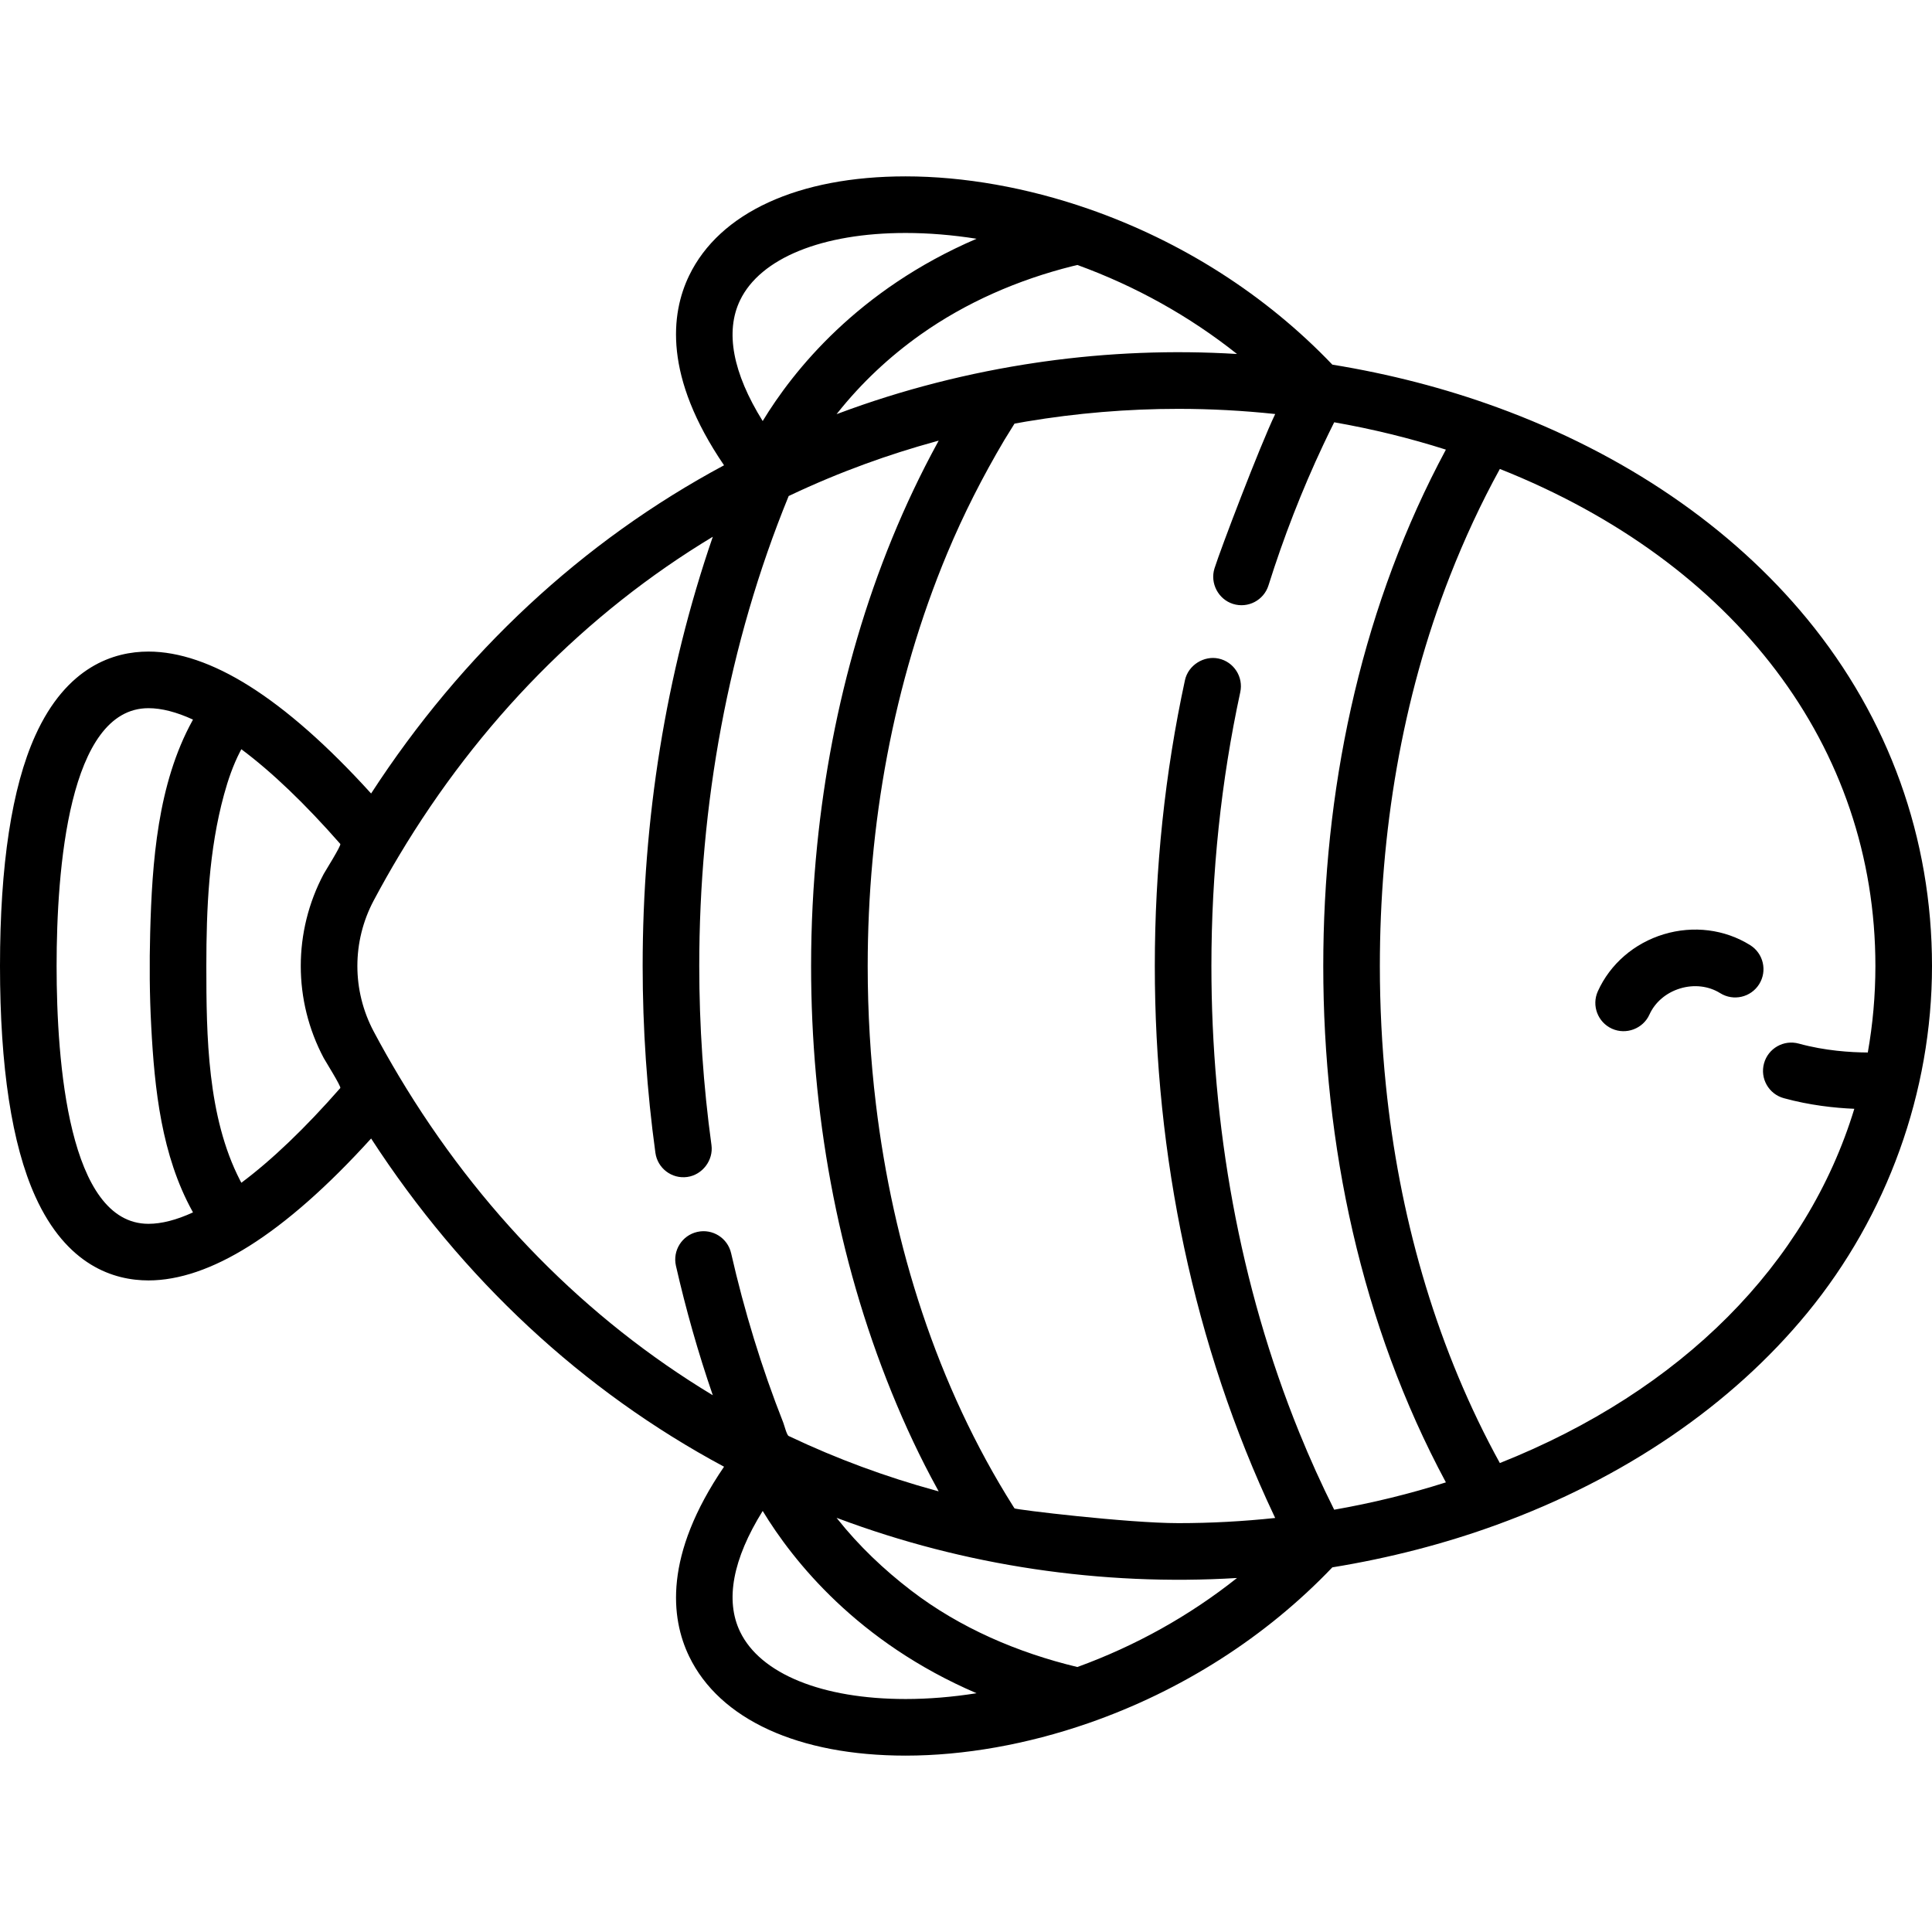 <?xml version="1.0" encoding="iso-8859-1"?>
<!-- Generator: Adobe Illustrator 19.0.0, SVG Export Plug-In . SVG Version: 6.00 Build 0)  -->
<svg version="1.1" id="Capa_1" xmlns="http://www.w3.org/2000/svg" xmlns:xlink="http://www.w3.org/1999/xlink" x="0px" y="0px"
	 viewBox="0 0 512 512" style="enable-background:new 0 0 512 512;" xml:space="preserve">
<g>
	<g>
		<path d="M463.815,250.474c-6.726-4.202-15.074-5.252-22.908-2.882c-7.832,2.372-14.196,7.877-17.461,15.105
			c-1.705,3.775-0.027,8.217,3.749,9.924c3.741,1.689,8.228-0.001,9.921-3.748c1.483-3.284,4.45-5.807,8.139-6.924
			c3.689-1.118,7.557-0.663,10.613,1.246c3.513,2.196,8.14,1.126,10.334-2.386C468.396,257.297,467.328,252.669,463.815,250.474z"/>
	</g>
</g>
<g>
	<g>
		<path d="M478.943,164.06c-20.077-24.438-48.513-43.845-82.243-56.131c-13.844-5.053-28.508-8.838-43.615-11.295
			c-17.604-18.438-39.913-32.704-64.708-41.312c-16.184-5.614-32.918-8.581-48.394-8.581c-28.386,0-49.293,9.585-57.358,26.297
			c-4.872,10.096-6.808,26.714,9.252,50.267c-37.503,20.1-69.397,49.802-93.53,86.98c-11.455-12.632-22.303-22.209-32.328-28.511
			c-9.617-6.039-18.594-9.101-26.683-9.101c-9.094,0-21.68,3.866-29.999,22.286C3.142,208.68,0,229.216,0,256
			c0,26.78,3.142,47.316,9.339,61.037c8.318,18.419,20.904,22.288,30,22.289c8.086,0,17.063-3.062,26.683-9.103
			c10.023-6.3,20.871-15.877,32.326-28.509c24.13,37.173,56.024,66.875,93.53,86.98c-16.058,23.551-14.122,40.169-9.25,50.264
			c8.066,16.713,28.971,26.3,57.362,26.301c15.471,0,32.205-2.968,48.391-8.583c24.793-8.608,47.1-22.873,64.704-41.311
			c15.109-2.458,29.774-6.243,43.626-11.3c33.72-12.282,62.156-31.689,82.233-56.127C500.128,322.154,512,289.38,512,256
			C512,222.174,500.569,190.383,478.943,164.06z M285.512,70.221c15.432,5.604,29.756,13.61,42.308,23.589
			c-17.063-1.043-34.19-0.365-51.22,2.018c-0.609,0.086-1.216,0.173-1.823,0.263c-17.777,2.612-35.64,7.136-52.609,13.497
			c-0.155,0.058-0.312,0.112-0.467,0.171c0.081-0.103,0.165-0.207,0.247-0.311c6.301-7.928,13.729-14.899,21.986-20.755
			c12.086-8.572,25.907-14.556,40.254-18.151C284.627,70.432,285.07,70.328,285.512,70.221z M196.134,79.557
			c5.385-11.156,21.777-17.817,43.85-17.817c6.083,0,12.402,0.519,18.816,1.533c-31.519,13.523-48.615,35.025-56.679,48.307
			C194.189,98.839,192.111,87.895,196.134,79.557z M40.074,271.903c0.002,0.037,0.003,0.075,0.005,0.112
			c0.877,16.661,2.725,34.164,10.927,49.024c0.046,0.084,0.089,0.176,0.136,0.26c-4.375,2.012-8.326,3.026-11.804,3.026
			C18.162,324.323,15,281.516,15,256c0-25.518,3.162-68.326,24.336-68.326c3.478,0,7.43,1.015,11.806,3.026
			c-0.047,0.084-0.089,0.175-0.136,0.26c-9.242,16.782-10.71,37.498-11.207,56.269C39.587,255.219,39.627,263.727,40.074,271.903z
			 M85.795,280.401c0.353,0.667,4.692,7.594,4.389,7.94c-9.322,10.633-18.108,19.042-26.225,25.104
			c-0.053-0.099-0.275-0.517-0.333-0.63c-8.689-16.85-8.944-38.298-8.944-56.816c0-15.211,0.658-30.688,4.69-45.435
			c1.069-3.912,2.392-7.769,4.254-11.38c0.058-0.113,0.281-0.532,0.333-0.631c8.118,6.061,16.903,14.47,26.225,25.103
			c0.319,0.364-4.038,7.28-4.39,7.942C77.678,246.878,77.678,265.12,85.795,280.401z M184.778,326.471
			c-4.039,0.92-6.566,4.94-5.646,8.979c2.636,11.565,5.875,22.996,9.736,34.212c0.01,0.031,0.02,0.062,0.03,0.092
			c-33.583-20.247-61.932-49.042-83.134-84.487c-2.335-3.914-4.584-7.881-6.724-11.905c-5.776-10.873-5.776-23.854-0.001-34.724
			c2.143-4.031,4.391-8.007,6.735-11.924c21.206-35.445,49.551-64.235,83.129-84.474C176.337,178.737,170.31,217.431,170.31,256
			c0,16.525,1.136,33.179,3.377,49.5c0.563,4.103,4.339,6.981,8.45,6.41c4.006-0.556,6.961-4.436,6.41-8.45
			c-2.148-15.65-3.237-31.619-3.237-47.46c0-42.431,7.602-85.212,23.696-124.544c0.122-0.058,0.243-0.118,0.365-0.176
			c6.496-3.079,13.138-5.853,19.89-8.32c6.156-2.249,12.4-4.234,18.719-5.972c0.26-0.071,0.52-0.142,0.781-0.213
			c-0.101,0.183-0.197,0.369-0.297,0.552c-17.918,32.801-28.168,69.557-31.908,106.656c-1.072,10.636-1.606,21.326-1.606,32.016
			c0,38.51,6.82,77.195,21.325,112.934c3.571,8.798,7.609,17.442,12.197,25.758c0.097,0.177,0.19,0.356,0.287,0.533
			c-0.256-0.069-0.511-0.139-0.766-0.208c-13.261-3.635-26.205-8.409-38.631-14.297c-0.121-0.057-0.241-0.117-0.362-0.174
			c-0.503-0.239-1.164-2.873-1.417-3.514c-5.754-14.579-10.343-29.634-13.826-44.913
			C192.837,328.079,188.819,325.548,184.778,326.471z M239.99,450.258c-0.003,0-0.004,0-0.006,0
			c-22.071-0.001-38.462-6.663-43.847-17.821c-4.023-8.337-1.944-19.279,5.985-32.019c8.064,13.282,25.16,34.783,56.677,48.306
			C252.386,449.737,246.071,450.258,239.99,450.258z M285.511,441.776c-15.791-3.792-31.131-10.355-44.063-20.279
			c-7.209-5.532-13.832-11.817-19.492-18.937c-0.084-0.106-0.17-0.213-0.253-0.319c0.142,0.053,0.285,0.103,0.427,0.156
			c16.774,6.284,34.205,10.774,51.921,13.413c17.784,2.649,35.822,3.472,53.769,2.375
			C315.268,428.166,300.944,436.172,285.511,441.776z M353.573,400.089c-3.354-6.698-6.445-13.537-9.262-20.478
			c-15.874-39.108-23.275-81.475-23.275-123.611c0-24.674,2.573-49.087,7.647-72.562c0.875-4.048-1.697-8.04-5.745-8.915
			c-3.843-0.831-8.043,1.707-8.916,5.746c-5.299,24.512-7.985,49.992-7.985,75.73c0,50.032,10.188,100.353,31.616,145.679
			c0.095,0.2,0.189,0.4,0.284,0.6c-8.488,0.905-17.076,1.371-25.648,1.371c-13.491,0-43.233-3.598-43.435-3.917
			c-0.124-0.194-0.25-0.386-0.373-0.581c-20.195-31.995-31.838-69.092-36.35-106.516c-1.461-12.119-2.177-24.326-2.181-36.532
			c0-0.035,0-0.069,0-0.104c0-37.204,6.714-74.974,21.072-109.361c4.327-10.364,9.414-20.349,15.132-30.011
			c0.41-0.682,2.58-4.17,2.701-4.361c0.625-0.113,2.719-0.489,3.142-0.56c13.285-2.225,26.809-3.357,40.293-3.357
			c8.573,0,17.162,0.466,25.652,1.371c-4.178,8.723-14.586,36.104-16.067,40.849c-0.007,0.022-0.015,0.044-0.022,0.066
			c-1.229,3.907,1.009,8.181,4.903,9.406c3.952,1.246,8.163-0.952,9.405-4.903c4.001-12.714,8.834-25.186,14.513-37.246
			c0.944-2.006,1.913-3.999,2.905-5.982c10.146,1.781,20.055,4.207,29.597,7.247c-0.67,1.248-1.331,2.504-1.981,3.766
			C360.12,163.8,350.678,210.187,350.678,256c0,47.286,10.022,95.011,32.499,136.842
			C373.632,395.881,363.723,398.307,353.573,400.089z M472.724,291.028c6.834,1.881,13.465,2.595,18.69,2.815
			c-12.526,41.088-45.628,74.677-93.935,93.882c-0.192-0.348-1.154-2.114-1.44-2.651c-16.028-30.086-25.307-63.526-28.755-97.369
			c-1.073-10.531-1.607-21.12-1.607-31.706c0-35.058,5.762-70.679,18.582-103.379c3.808-9.714,8.194-19.199,13.219-28.345
			C459.931,149.102,497,197.958,497,256c0,7.822-0.696,15.47-2.013,22.922c-4.541-0.021-11.353-0.449-18.283-2.356
			c-3.991-1.099-8.123,1.246-9.221,5.241C466.384,285.8,468.73,289.929,472.724,291.028z"/>
	</g>
</g>
<g>
</g>
<g>
</g>
<g>
</g>
<g>
</g>
<g>
</g>
<g>
</g>
<g>
</g>
<g>
</g>
<g>
</g>
<g>
</g>
<g>
</g>
<g>
</g>
<g>
</g>
<g>
</g>
<g>
</g>
</svg>
